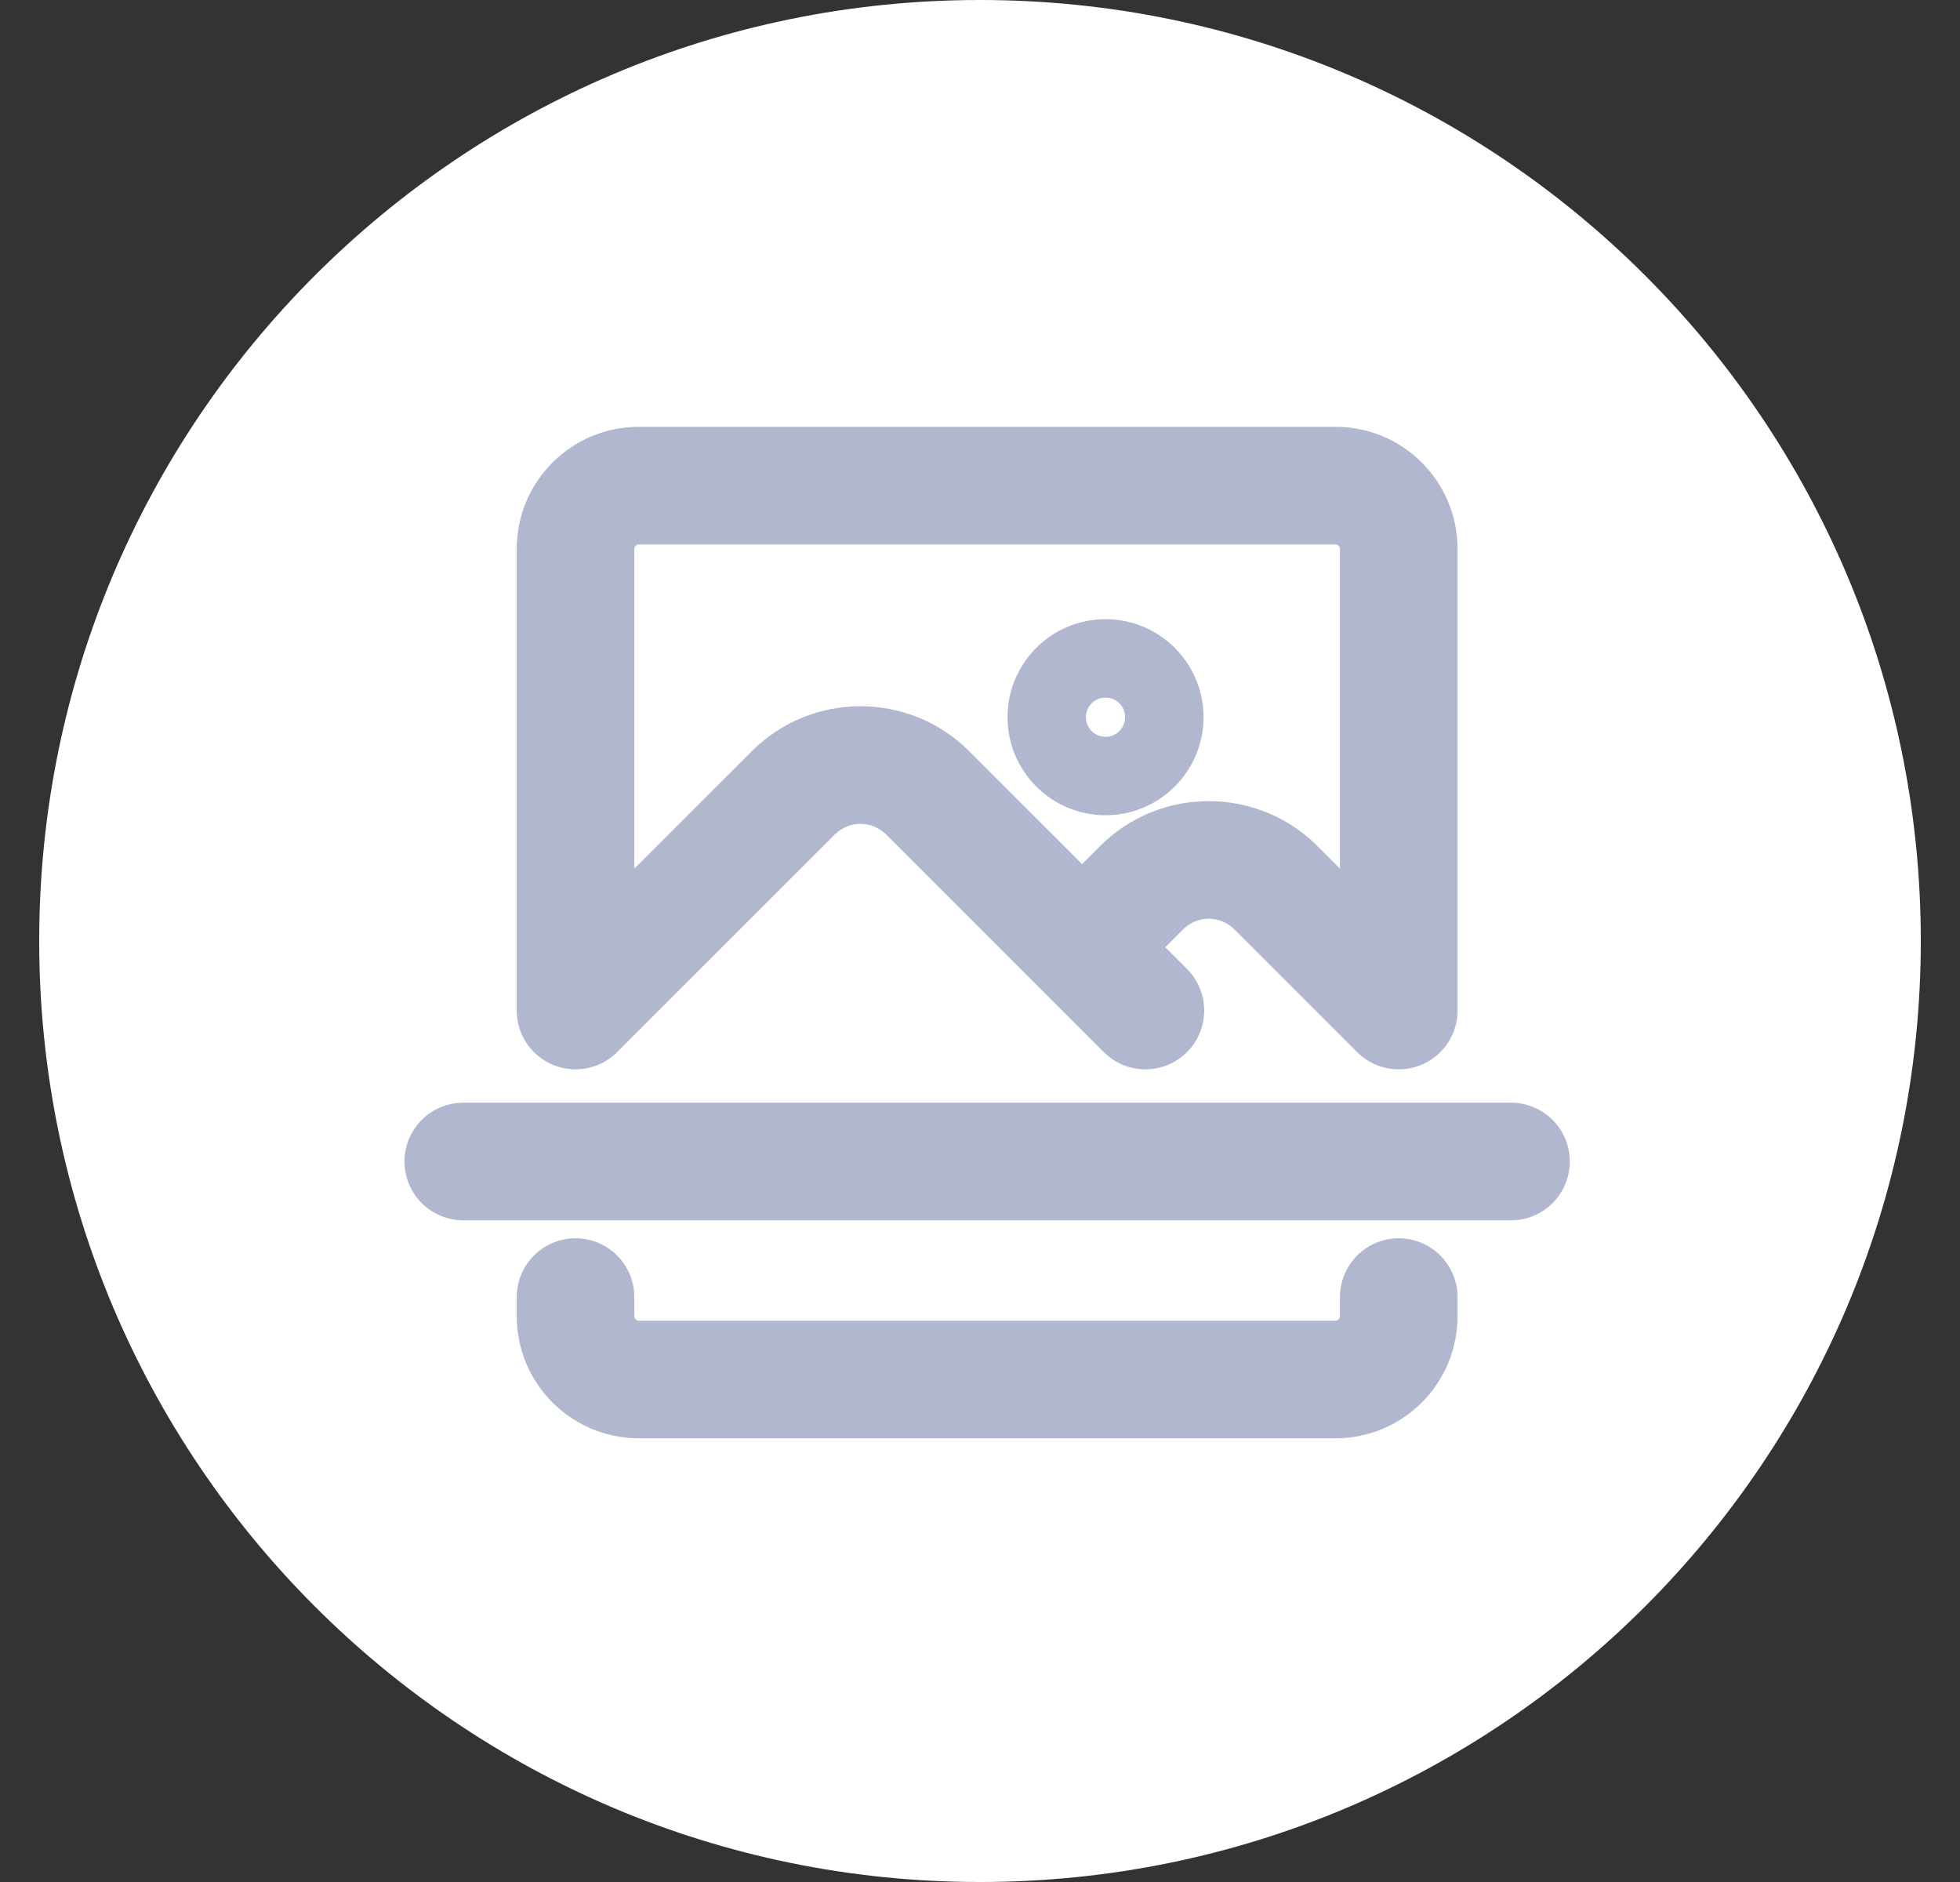 <svg width="25" height="24" viewBox="0 0 25 24" fill="none" xmlns="http://www.w3.org/2000/svg">
<rect x="0" y="0" width="25" height="24" fill="#333333" stroke="none"/>
<g id="Group 22004">
<path id="Ellipse 1272" fill-rule="evenodd" clip-rule="evenodd" d="M12.5 24C19.127 24 24.5 18.627 24.5 11.999C24.5 5.372 19.127 -0 12.5 -0C5.873 -0 0.5 5.372 0.5 11.999C0.5 18.627 5.873 24 12.5 24Z" fill="white"/>
<g id="Group 24647">
<g id="Group 24649">
<path id="Path 17268" d="M6.811 12.356C6.518 12.649 6.517 13.123 6.81 13.416C7.103 13.71 7.578 13.71 7.871 13.417L6.811 12.356ZM10.119 10.111L10.649 10.641L10.65 10.641L10.119 10.111ZM11.832 10.111L11.302 10.641L11.302 10.641L11.832 10.111ZM14.079 13.417C14.372 13.71 14.847 13.71 15.14 13.417C15.433 13.124 15.433 12.649 15.14 12.356L14.079 13.417ZM13.272 11.549C12.979 11.842 12.979 12.317 13.272 12.61C13.565 12.902 14.04 12.902 14.333 12.61L13.272 11.549ZM14.561 11.321L14.031 10.79L14.561 11.321ZM16.274 11.321L15.744 11.851L15.744 11.851L16.274 11.321ZM17.311 13.417C17.604 13.71 18.079 13.71 18.372 13.417C18.665 13.124 18.664 12.649 18.371 12.356L17.311 13.417ZM17.091 12.886C17.091 13.301 17.427 13.636 17.841 13.636C18.255 13.636 18.591 13.301 18.591 12.886H17.091ZM6.591 12.886C6.591 13.301 6.927 13.636 7.341 13.636C7.755 13.636 8.091 13.301 8.091 12.886H6.591ZM7.871 13.417L10.649 10.641L9.589 9.58L6.811 12.356L7.871 13.417ZM10.65 10.641C10.829 10.461 11.122 10.461 11.302 10.641L12.363 9.58C11.597 8.815 10.354 8.815 9.589 9.58L10.65 10.641ZM11.302 10.641L14.079 13.417L15.14 12.356L12.362 9.58L11.302 10.641ZM14.333 12.61L15.092 11.851L14.031 10.79L13.272 11.549L14.333 12.61ZM15.092 11.851C15.271 11.671 15.564 11.671 15.744 11.851L16.805 10.79C16.039 10.025 14.796 10.025 14.031 10.79L15.092 11.851ZM15.744 11.851L17.311 13.417L18.371 12.356L16.804 10.79L15.744 11.851ZM18.591 12.886V7H17.091V12.886H18.591ZM18.591 7C18.591 6.139 17.894 5.443 17.034 5.443V6.943C17.066 6.943 17.091 6.968 17.091 7H18.591ZM17.034 5.443H8.148V6.943H17.034V5.443ZM8.148 5.443C7.288 5.443 6.591 6.139 6.591 7H8.091C8.091 6.968 8.116 6.943 8.148 6.943V5.443ZM6.591 7V12.886H8.091V7H6.591ZM13.851 9.146C13.851 9.008 13.962 8.896 14.101 8.896V10.396C14.791 10.396 15.351 9.836 15.351 9.146H13.851ZM14.101 8.896C14.239 8.896 14.351 9.007 14.351 9.146H12.851C12.851 9.836 13.411 10.396 14.101 10.396V8.896ZM14.351 9.146C14.351 9.284 14.239 9.396 14.101 9.396V7.896C13.41 7.896 12.851 8.456 12.851 9.146H14.351ZM14.101 9.396C13.962 9.396 13.851 9.284 13.851 9.146H15.351C15.351 8.456 14.791 7.896 14.101 7.896V9.396Z" fill="#B0B7CF"/>
<path id="Path 17269" d="M5.909 14.812H19.273" stroke="#B0B7CF" stroke-width="1.5" stroke-linecap="round" stroke-linejoin="round"/>
<path id="Path 17270" d="M7.341 16.541V16.783C7.34 17.228 7.7 17.59 8.147 17.592H8.148H17.034C17.48 17.592 17.841 17.23 17.841 16.785V16.541" stroke="#B0B7CF" stroke-width="1.5" stroke-linecap="round" stroke-linejoin="round"/>
</g>
</g>
</g>
</svg>
